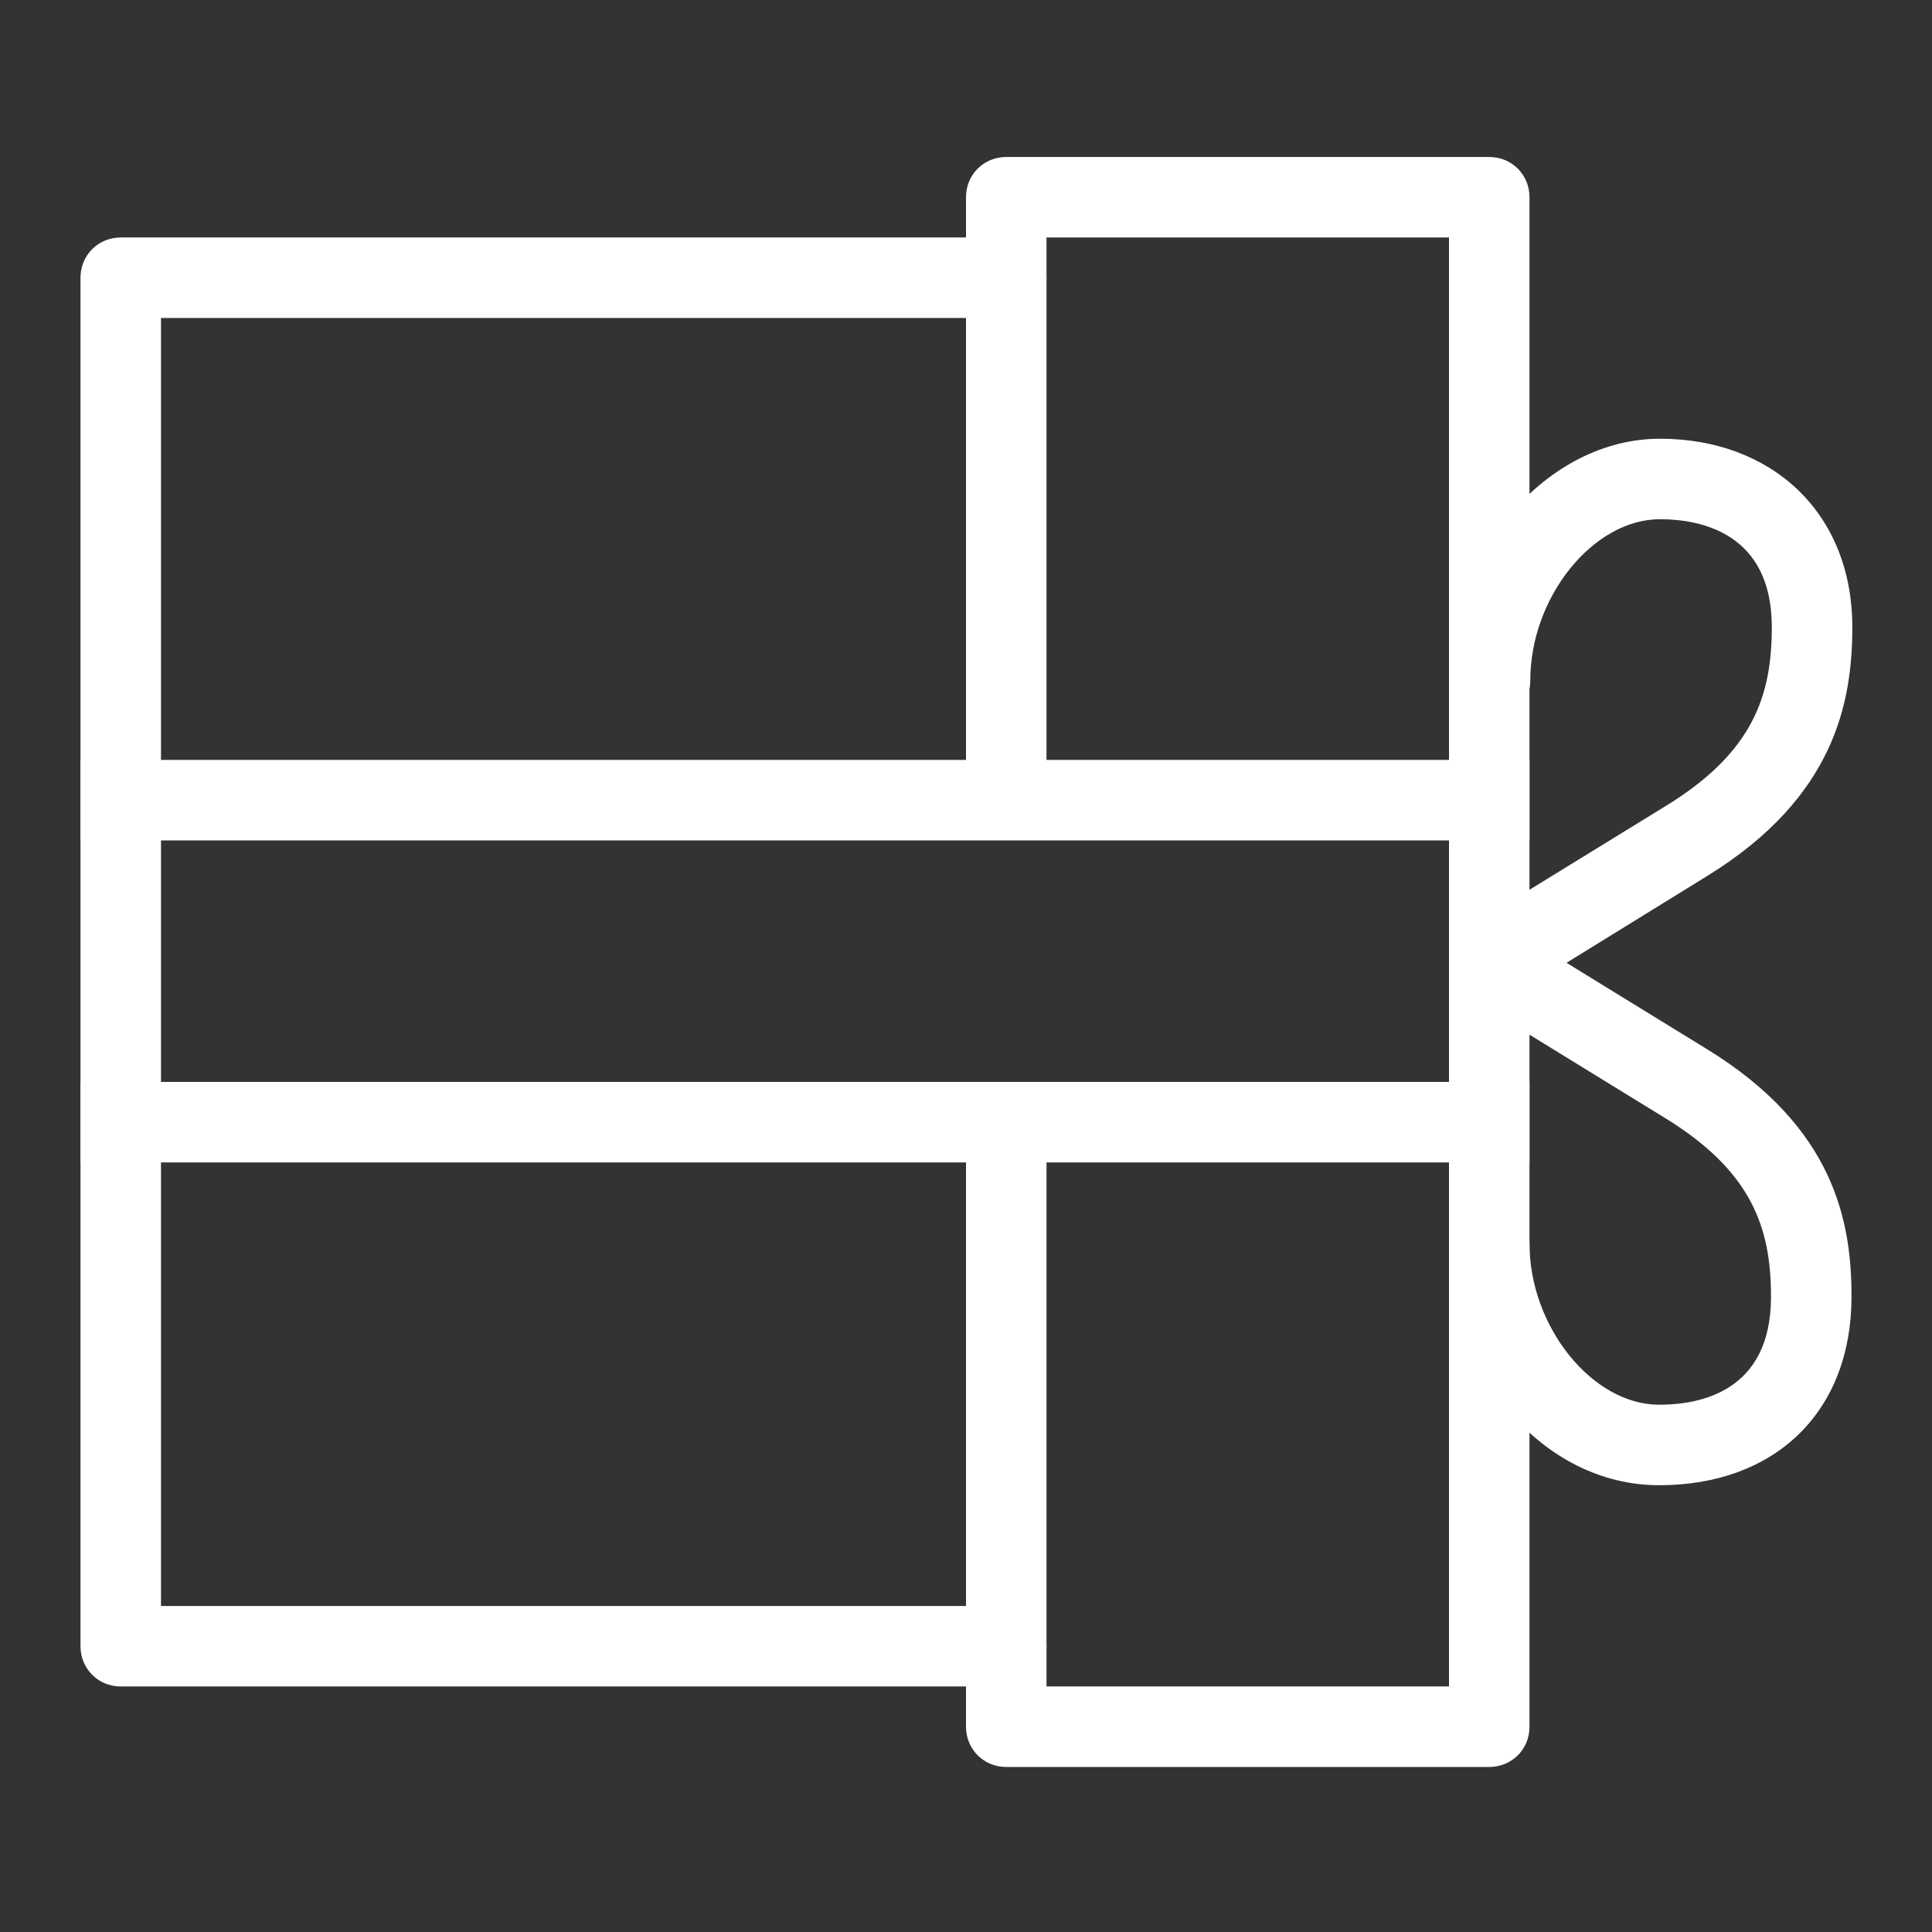 <?xml version="1.0" encoding="UTF-8"?><svg id="Capa_2" xmlns="http://www.w3.org/2000/svg" viewBox="0 0 24 24"><rect x="0" y="0" width="24" height="24" fill="#333333" stroke="none"/><defs><style>.cls-1{fill:#fff;}.cls-2{fill:none;}</style></defs><g id="Capa_14"><rect class="cls-2" width="24" height="24"/></g><g id="Capa_15"><path class="cls-1" d="m12,21.45v-7.5c0-.28.22-.5.5-.5s.5.22.5.5v7h5V2.95h-5v6.9c0,.28-.22.5-.5.5s-.5-.22-.5-.5V2.45c0-.28.22-.5.5-.5h6c.28,0,.5.22.5.5v19c0,.28-.22.5-.5.5h-6c-.28,0-.5-.22-.5-.5Z"/><path class="cls-1" d="m1,20.45V3.45c0-.28.22-.5.5-.5h11c.28,0,.5.22.5.5s-.22.5-.5.5H2v16h10.5c.28,0,.5.22.5.5s-.22.5-.5.5H1.5c-.28,0-.5-.22-.5-.5Z"/><path class="cls-1" d="m18.07,11.93c0-.17.02-.32.17-.41l2.44-1.5c1.1-.67,1.33-1.38,1.33-2.23,0-1.16-.87-1.34-1.39-1.34-.83,0-1.61.97-1.61,2,0,.28-.22.5-.5.5s-.5-.22-.5-.5c0-1.6,1.22-3,2.61-3s2.39.92,2.39,2.34c0,.92-.21,2.11-1.8,3.09l-2.43,1.5c-.23.15-.54.07-.69-.16-.05-.08,0-.19,0-.28Z"/><path class="cls-1" d="m18.09,11.95c0-.09-.07-.18-.02-.26.15-.23.45-.31.69-.16l2.44,1.5c1.6.98,1.8,2.16,1.8,3.08,0,1.42-.94,2.34-2.39,2.34s-2.61-1.4-2.61-3c0-.28.22-.5.5-.5s.5.22.5.5c0,1.03.78,2,1.61,2,.52,0,1.39-.17,1.39-1.34,0-.85-.23-1.56-1.33-2.23l-2.44-1.5c-.15-.09-.14-.26-.14-.43Z"/><rect class="cls-1" x="1" y="9.45" width="18" height="1" transform="translate(20 19.89) rotate(180)"/><rect class="cls-1" x="1" y="13.45" width="18" height="1" transform="translate(20 27.89) rotate(180)"/></g></svg>
